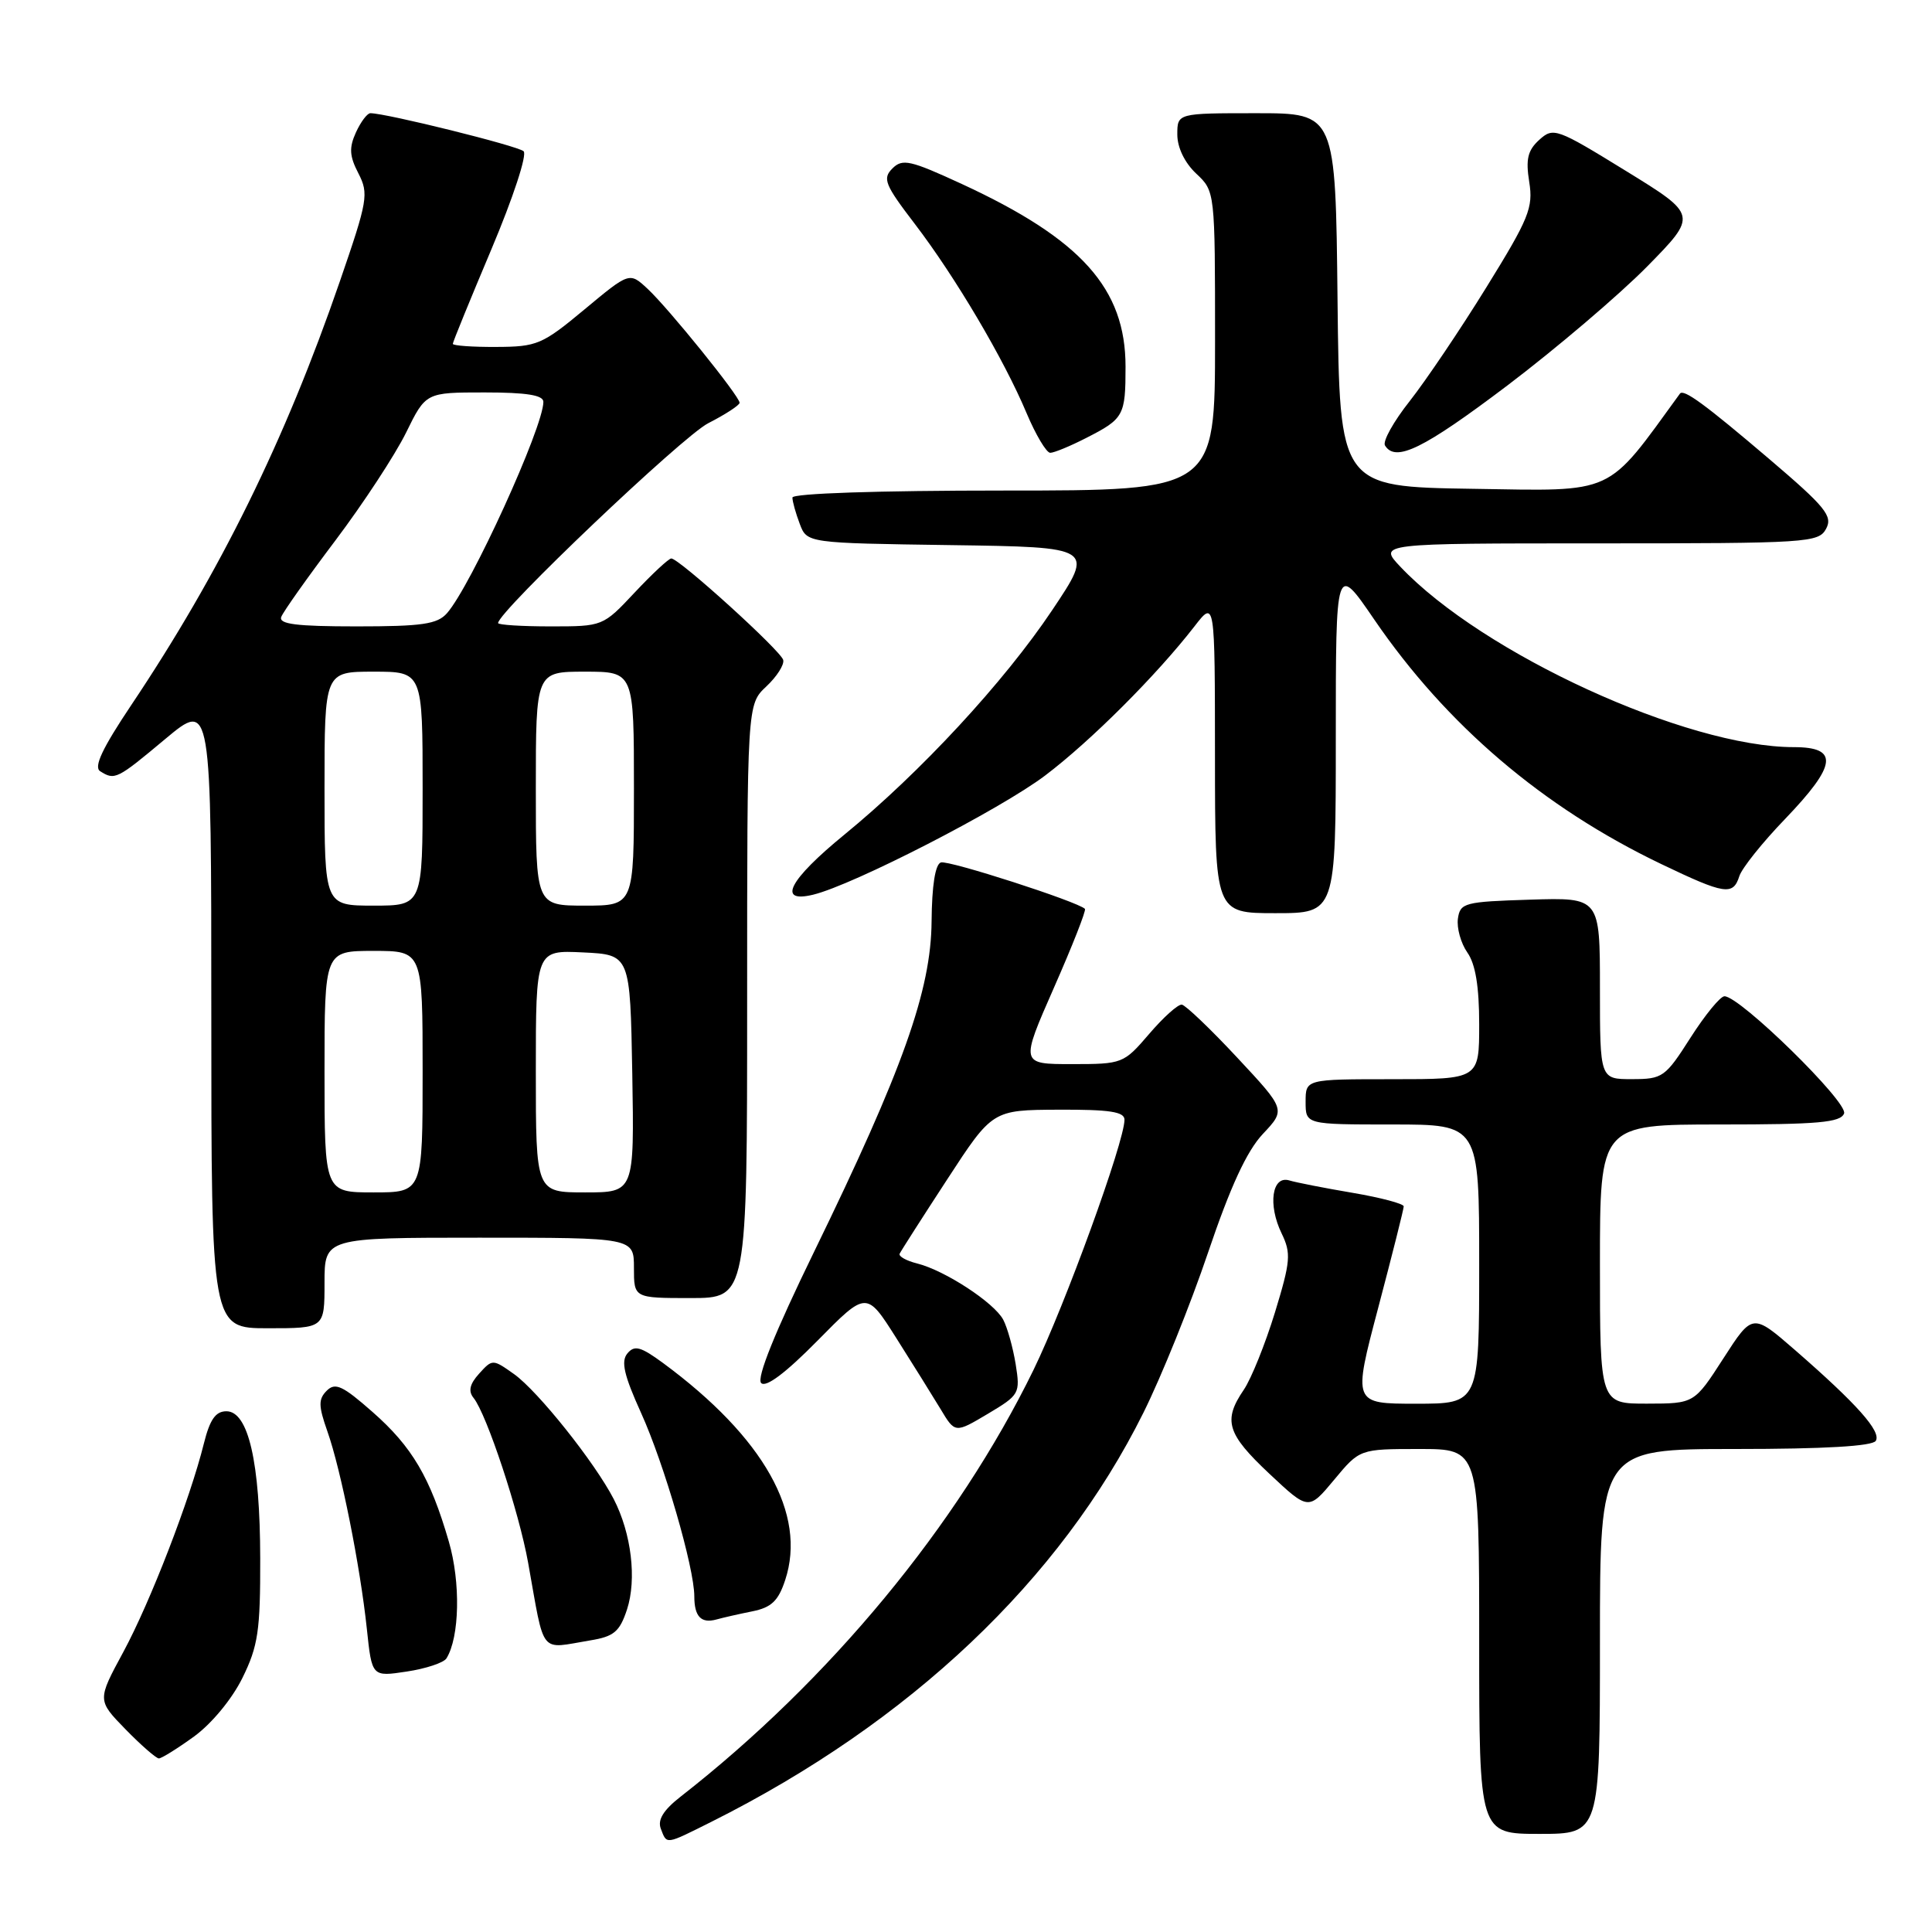 <?xml version="1.0" encoding="UTF-8" standalone="no"?>
<!DOCTYPE svg PUBLIC "-//W3C//DTD SVG 1.1//EN" "http://www.w3.org/Graphics/SVG/1.1/DTD/svg11.dtd" >
<svg xmlns="http://www.w3.org/2000/svg" xmlns:xlink="http://www.w3.org/1999/xlink" version="1.1" viewBox="0 0 256 256">
 <g >
 <path fill="currentColor"
d=" M 94.28 241.39 C 120.58 228.22 140.50 209.35 151.51 187.19 C 153.90 182.39 157.75 172.85 160.07 165.98 C 163.03 157.23 165.20 152.53 167.33 150.26 C 170.37 147.03 170.37 147.03 163.93 140.13 C 160.40 136.34 157.09 133.19 156.60 133.12 C 156.10 133.05 154.15 134.80 152.27 137.00 C 148.89 140.94 148.74 141.00 142.02 141.00 C 135.20 141.00 135.20 141.00 139.65 130.88 C 142.10 125.32 143.95 120.62 143.76 120.43 C 142.80 119.47 125.67 113.94 124.67 114.28 C 123.92 114.53 123.48 117.36 123.44 122.08 C 123.37 131.22 119.64 141.72 107.86 165.89 C 102.67 176.54 100.22 182.62 100.86 183.26 C 101.49 183.89 104.10 181.93 108.32 177.65 C 114.81 171.06 114.81 171.06 118.75 177.28 C 120.92 180.70 123.56 184.95 124.63 186.71 C 126.55 189.92 126.55 189.92 130.89 187.34 C 135.10 184.83 135.20 184.65 134.58 180.75 C 134.22 178.55 133.48 175.90 132.93 174.86 C 131.71 172.59 125.20 168.34 121.54 167.42 C 120.09 167.06 119.04 166.47 119.21 166.12 C 119.37 165.77 122.20 161.35 125.50 156.29 C 131.50 147.08 131.50 147.08 140.25 147.04 C 147.03 147.01 149.00 147.31 149.00 148.37 C 149.00 151.29 141.12 172.95 136.95 181.51 C 126.87 202.16 109.92 222.66 90.19 238.06 C 87.91 239.84 87.11 241.13 87.56 242.31 C 88.38 244.44 88.10 244.48 94.28 241.39 Z  M 212.00 217.50 C 212.00 192.00 212.00 192.00 229.94 192.00 C 241.72 192.00 248.11 191.63 248.55 190.92 C 249.31 189.69 246.06 186.04 237.86 178.90 C 232.22 174.00 232.22 174.00 228.36 179.99 C 224.50 185.98 224.50 185.98 218.25 185.99 C 212.00 186.00 212.00 186.00 212.00 167.50 C 212.00 149.00 212.00 149.00 227.89 149.00 C 240.91 149.00 243.89 148.74 244.35 147.54 C 244.91 146.07 230.56 132.01 228.50 132.01 C 227.95 132.01 225.93 134.48 224.00 137.50 C 220.66 142.74 220.31 142.99 216.25 142.99 C 212.00 143.00 212.00 143.00 212.00 130.96 C 212.00 118.92 212.00 118.92 202.75 119.21 C 194.04 119.48 193.48 119.63 193.18 121.73 C 193.01 122.96 193.57 124.98 194.43 126.21 C 195.51 127.74 196.00 130.73 196.00 135.72 C 196.00 143.00 196.00 143.00 184.50 143.00 C 173.00 143.00 173.00 143.00 173.00 146.00 C 173.00 149.00 173.00 149.00 184.50 149.00 C 196.00 149.00 196.00 149.00 196.00 167.50 C 196.00 186.00 196.00 186.00 187.63 186.00 C 179.26 186.00 179.26 186.00 182.63 173.25 C 184.48 166.24 186.00 160.21 186.00 159.85 C 186.00 159.50 182.96 158.69 179.25 158.06 C 175.54 157.43 171.75 156.69 170.83 156.41 C 168.54 155.73 167.98 159.64 169.82 163.43 C 171.10 166.07 171.01 167.12 168.93 173.93 C 167.65 178.09 165.80 182.69 164.81 184.15 C 162.03 188.23 162.57 189.99 168.20 195.28 C 173.39 200.15 173.39 200.15 176.78 196.08 C 180.17 192.00 180.17 192.00 188.08 192.00 C 196.00 192.00 196.00 192.00 196.00 217.50 C 196.00 243.00 196.00 243.00 204.00 243.00 C 212.00 243.00 212.00 243.00 212.00 217.50 Z  M 25.72 230.09 C 28.04 228.40 30.74 225.14 32.12 222.34 C 34.20 218.12 34.50 216.09 34.48 206.50 C 34.46 193.74 32.91 187.00 30.00 187.00 C 28.57 187.00 27.81 188.09 27.02 191.25 C 25.18 198.66 19.92 212.27 16.34 218.90 C 12.88 225.29 12.88 225.29 16.64 229.15 C 18.71 231.27 20.70 233.00 21.05 233.00 C 21.41 233.00 23.51 231.69 25.72 230.09 Z  M 59.16 219.74 C 60.90 216.93 61.05 209.68 59.47 204.26 C 57.01 195.78 54.61 191.70 49.36 187.09 C 45.41 183.61 44.42 183.15 43.30 184.27 C 42.17 185.40 42.19 186.28 43.38 189.66 C 45.18 194.75 47.73 207.53 48.61 215.84 C 49.28 222.19 49.28 222.19 53.89 221.49 C 56.43 221.11 58.80 220.32 59.16 219.74 Z  M 78.21 217.36 C 81.35 216.85 82.11 216.21 83.08 213.27 C 84.39 209.27 83.67 203.20 81.33 198.65 C 78.83 193.80 71.30 184.35 68.12 182.08 C 65.29 180.07 65.25 180.07 63.49 182.01 C 62.24 183.39 62.02 184.33 62.75 185.23 C 64.49 187.39 68.77 200.32 69.98 207.07 C 72.22 219.54 71.38 218.49 78.21 217.36 Z  M 99.69 213.51 C 102.22 213.00 103.13 212.13 104.04 209.37 C 106.93 200.62 101.22 190.47 87.89 180.63 C 84.89 178.43 84.08 178.20 83.13 179.34 C 82.26 180.39 82.68 182.22 84.95 187.23 C 88.00 193.96 92.00 207.74 92.00 211.52 C 92.00 214.20 92.90 215.15 94.93 214.59 C 95.79 214.35 97.94 213.86 99.69 213.51 Z  M 43.00 170.00 C 43.00 164.00 43.00 164.00 63.50 164.00 C 84.00 164.00 84.00 164.00 84.00 168.00 C 84.00 172.00 84.00 172.00 91.50 172.00 C 99.00 172.00 99.00 172.00 99.00 132.67 C 99.00 93.35 99.00 93.35 101.53 90.97 C 102.93 89.66 103.94 88.08 103.78 87.45 C 103.48 86.23 89.99 74.00 88.95 74.00 C 88.61 74.00 86.43 76.03 84.11 78.50 C 79.89 83.00 79.88 83.00 72.94 83.00 C 69.13 83.00 66.00 82.80 66.00 82.56 C 66.00 81.06 90.43 57.82 93.84 56.08 C 96.13 54.91 98.00 53.69 98.00 53.37 C 98.00 52.51 88.61 40.88 85.81 38.27 C 83.41 36.04 83.41 36.04 77.46 40.99 C 71.85 45.66 71.16 45.95 65.75 45.97 C 62.59 45.99 60.00 45.80 60.00 45.56 C 60.00 45.32 62.31 39.67 65.13 32.99 C 67.99 26.21 69.87 20.49 69.38 20.04 C 68.62 19.33 51.16 15.00 49.08 15.00 C 48.66 15.00 47.80 16.15 47.16 17.55 C 46.24 19.58 46.30 20.68 47.49 22.97 C 48.88 25.68 48.73 26.55 45.04 37.26 C 37.76 58.39 29.16 75.86 17.37 93.46 C 13.55 99.17 12.39 101.63 13.27 102.19 C 15.21 103.42 15.49 103.28 21.91 97.91 C 28.00 92.83 28.00 92.83 28.00 134.41 C 28.00 176.00 28.00 176.00 35.50 176.00 C 43.00 176.00 43.00 176.00 43.00 170.00 Z  M 177.00 97.82 C 177.00 74.64 177.00 74.64 182.08 82.07 C 191.66 96.08 204.45 106.98 220.12 114.49 C 228.55 118.53 229.64 118.70 230.47 116.10 C 230.80 115.05 233.53 111.63 236.54 108.51 C 243.41 101.35 243.69 99.00 237.69 99.00 C 223.47 99.00 196.47 86.62 185.56 75.10 C 182.63 72.00 182.63 72.00 211.78 72.00 C 239.59 72.00 240.98 71.91 241.97 70.06 C 242.87 68.38 241.90 67.18 234.42 60.81 C 225.93 53.58 223.08 51.49 222.60 52.16 C 212.72 65.75 214.21 65.07 195.17 64.77 C 177.50 64.50 177.50 64.50 177.23 39.75 C 176.97 15.00 176.97 15.00 166.48 15.00 C 156.00 15.00 156.00 15.00 156.00 17.83 C 156.00 19.55 156.98 21.57 158.50 23.00 C 161.00 25.35 161.00 25.35 161.00 45.17 C 161.00 65.00 161.00 65.00 133.00 65.00 C 116.30 65.00 105.00 65.38 105.00 65.93 C 105.00 66.45 105.44 68.01 105.97 69.41 C 106.93 71.96 106.93 71.96 125.97 72.23 C 145.01 72.50 145.01 72.50 139.42 80.85 C 133.04 90.38 121.95 102.36 111.89 110.59 C 104.54 116.60 102.92 119.72 107.75 118.55 C 113.08 117.26 132.57 107.24 138.50 102.75 C 144.55 98.17 153.26 89.46 158.27 83.00 C 160.98 79.50 160.98 79.50 160.99 100.25 C 161.00 121.00 161.00 121.00 169.00 121.00 C 177.00 121.00 177.00 121.00 177.00 97.82 Z  M 143.97 58.01 C 148.91 55.49 149.14 55.07 149.14 48.58 C 149.14 38.23 143.29 31.70 127.45 24.38 C 120.60 21.22 119.58 20.99 118.25 22.32 C 116.91 23.66 117.24 24.47 121.21 29.66 C 126.58 36.69 133.02 47.58 136.03 54.75 C 137.25 57.64 138.66 60.00 139.16 60.00 C 139.67 60.00 141.83 59.11 143.97 58.01 Z  M 199.72 51.09 C 206.20 46.18 214.53 39.09 218.23 35.34 C 224.95 28.50 224.95 28.50 215.43 22.64 C 206.25 16.99 205.83 16.84 203.96 18.53 C 202.43 19.92 202.15 21.09 202.63 24.10 C 203.18 27.52 202.60 28.94 196.96 38.06 C 193.51 43.65 188.93 50.43 186.80 53.14 C 184.66 55.84 183.18 58.49 183.52 59.03 C 184.92 61.30 188.60 59.49 199.72 51.09 Z  M 43.00 142.00 C 43.00 126.00 43.00 126.00 49.50 126.00 C 56.00 126.00 56.00 126.00 56.00 142.00 C 56.00 158.00 56.00 158.00 49.50 158.00 C 43.00 158.00 43.00 158.00 43.00 142.00 Z  M 71.00 141.95 C 71.00 125.90 71.00 125.90 77.25 126.20 C 83.50 126.50 83.50 126.50 83.78 142.25 C 84.05 158.00 84.05 158.00 77.53 158.00 C 71.00 158.00 71.00 158.00 71.00 141.95 Z  M 43.00 104.50 C 43.00 89.00 43.00 89.00 49.50 89.00 C 56.00 89.00 56.00 89.00 56.00 104.50 C 56.00 120.00 56.00 120.00 49.50 120.00 C 43.00 120.00 43.00 120.00 43.00 104.50 Z  M 71.00 104.50 C 71.00 89.00 71.00 89.00 77.50 89.00 C 84.00 89.00 84.00 89.00 84.00 104.50 C 84.00 120.00 84.00 120.00 77.50 120.00 C 71.00 120.00 71.00 120.00 71.00 104.50 Z  M 37.27 81.74 C 37.53 81.05 40.77 76.48 44.46 71.59 C 48.15 66.69 52.35 60.28 53.80 57.34 C 56.42 52.00 56.42 52.00 64.21 52.00 C 69.78 52.00 72.00 52.36 72.00 53.25 C 72.00 56.60 62.39 77.67 59.23 81.25 C 57.95 82.71 55.94 83.00 47.24 83.00 C 39.26 83.00 36.90 82.70 37.27 81.74 Z "/>
</g>
</svg>